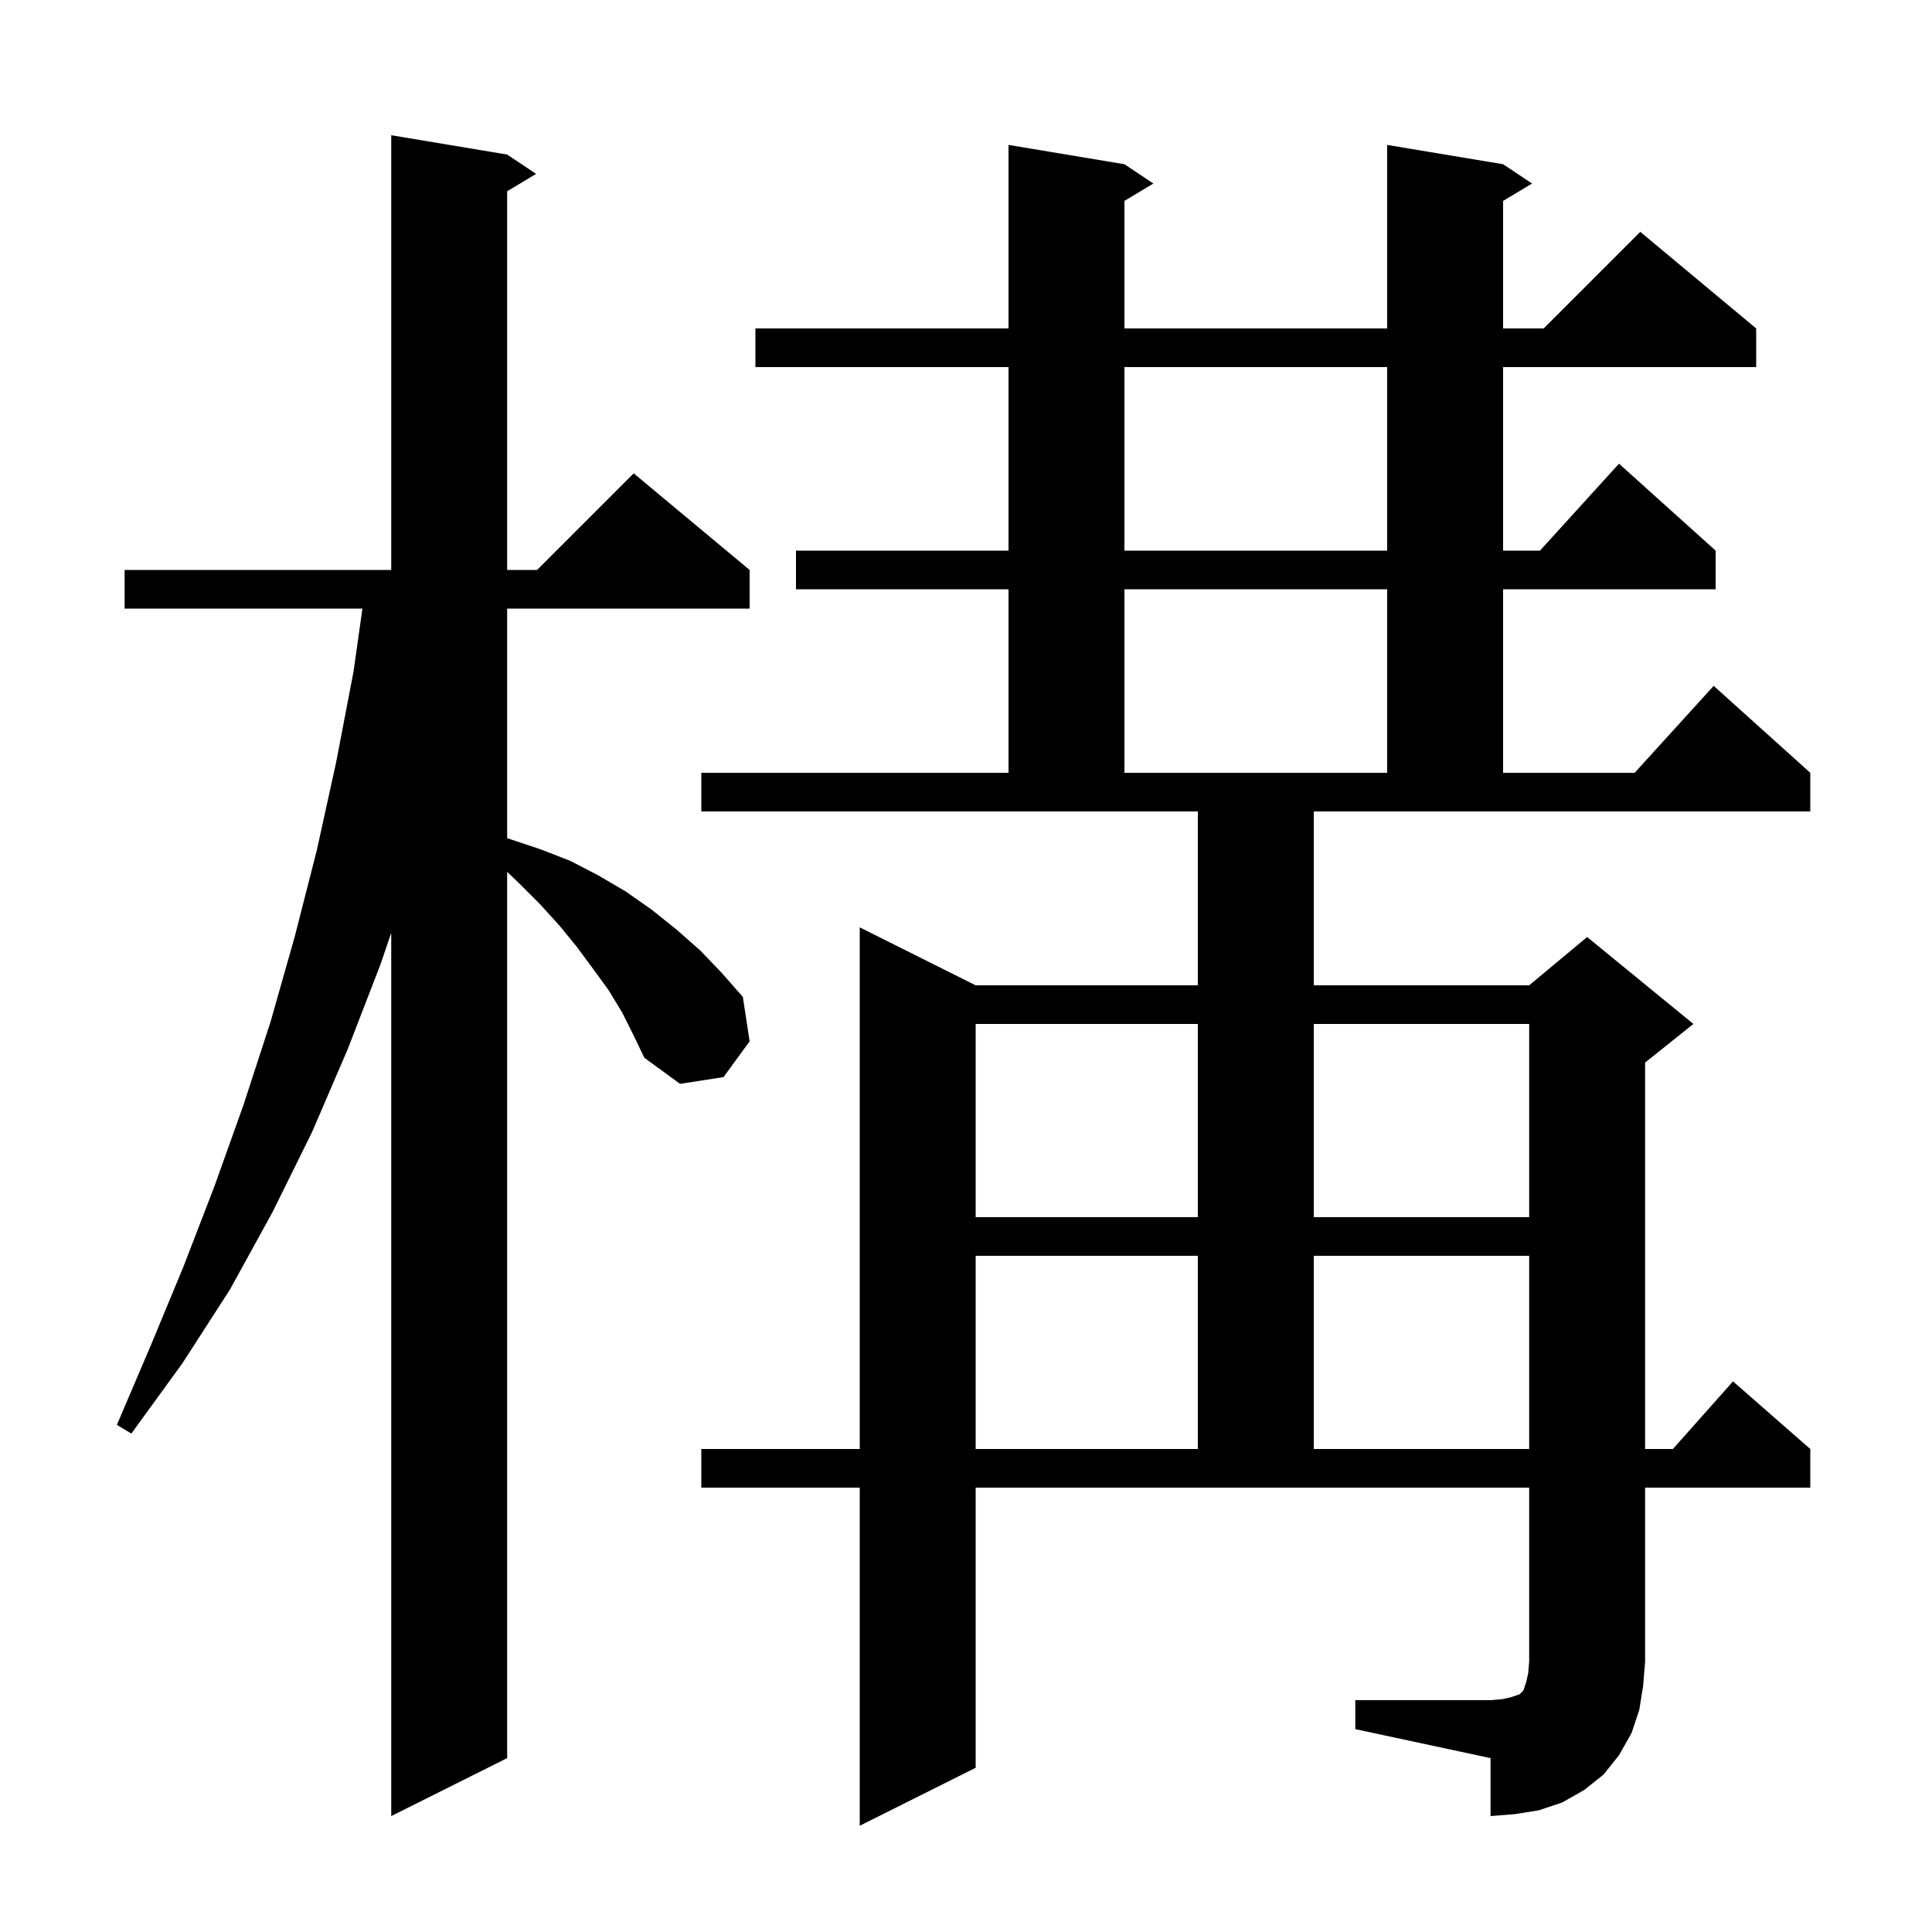 <svg xmlns="http://www.w3.org/2000/svg" xmlns:xlink="http://www.w3.org/1999/xlink" version="1.1" baseProfile="full" viewBox="0 0 200 200" width="200" height="200">
<g fill="black">
<path d="M 64.4 104.8 L 63.0 102.5 L 61.4 100.3 L 59.7 98.0 L 57.9 95.8 L 55.9 93.6 L 53.7 91.4 L 52.5 90.25 L 52.5 182.0 L 40.5 188.0 L 40.5 96.571 L 39.4 99.8 L 36.0 108.6 L 32.3 117.2 L 28.2 125.5 L 23.8 133.5 L 18.9 141.1 L 13.6 148.4 L 12.1 147.5 L 15.6 139.3 L 19.0 131.1 L 22.2 122.8 L 25.2 114.4 L 28.0 105.8 L 30.5 97.0 L 32.8 88.0 L 34.8 78.9 L 36.6 69.5 L 37.518 63.0 L 12.9 63.0 L 12.9 59.0 L 40.5 59.0 L 40.5 14.0 L 52.5 16.0 L 55.5 18.0 L 52.5 19.8 L 52.5 59.0 L 55.6 59.0 L 65.6 49.0 L 77.6 59.0 L 77.6 63.0 L 52.5 63.0 L 52.5 86.763 L 52.6 86.8 L 55.9 87.9 L 59.0 89.1 L 61.9 90.6 L 64.8 92.3 L 67.5 94.2 L 70.0 96.2 L 72.5 98.4 L 74.7 100.7 L 76.9 103.2 L 77.6 107.8 L 74.9 111.5 L 70.4 112.2 L 66.7 109.5 L 65.6 107.2 Z M 140.3 176.0 L 154.3 176.0 L 155.5 175.9 L 156.4 175.7 L 157.3 175.4 L 157.7 175.0 L 158.0 174.1 L 158.2 173.2 L 158.3 172.0 L 158.3 154.0 L 101.0 154.0 L 101.0 183.0 L 89.0 189.0 L 89.0 154.0 L 72.6 154.0 L 72.6 150.0 L 89.0 150.0 L 89.0 96.0 L 101.0 102.0 L 124.0 102.0 L 124.0 84.0 L 72.6 84.0 L 72.6 80.0 L 104.4 80.0 L 104.4 61.0 L 82.4 61.0 L 82.4 57.0 L 104.4 57.0 L 104.4 38.0 L 78.2 38.0 L 78.2 34.0 L 104.4 34.0 L 104.4 15.0 L 116.4 17.0 L 119.4 19.0 L 116.4 20.8 L 116.4 34.0 L 143.6 34.0 L 143.6 15.0 L 155.6 17.0 L 158.6 19.0 L 155.6 20.8 L 155.6 34.0 L 159.8 34.0 L 169.8 24.0 L 181.8 34.0 L 181.8 38.0 L 155.6 38.0 L 155.6 57.0 L 159.418 57.0 L 167.6 48.0 L 177.6 57.0 L 177.6 61.0 L 155.6 61.0 L 155.6 80.0 L 169.218 80.0 L 177.4 71.0 L 187.4 80.0 L 187.4 84.0 L 136.0 84.0 L 136.0 102.0 L 158.3 102.0 L 164.3 97.0 L 175.3 106.0 L 170.3 110.0 L 170.3 150.0 L 173.178 150.0 L 179.4 143.0 L 187.4 150.0 L 187.4 154.0 L 170.3 154.0 L 170.3 172.0 L 170.1 174.5 L 169.7 177.0 L 168.9 179.4 L 167.6 181.7 L 166.0 183.7 L 164.0 185.3 L 161.7 186.6 L 159.3 187.4 L 156.8 187.8 L 154.3 188.0 L 154.3 182.0 L 140.3 179.0 Z M 101.0 130.0 L 101.0 150.0 L 124.0 150.0 L 124.0 130.0 Z M 136.0 130.0 L 136.0 150.0 L 158.3 150.0 L 158.3 130.0 Z M 101.0 106.0 L 101.0 126.0 L 124.0 126.0 L 124.0 106.0 Z M 136.0 106.0 L 136.0 126.0 L 158.3 126.0 L 158.3 106.0 Z M 116.4 61.0 L 116.4 80.0 L 143.6 80.0 L 143.6 61.0 Z M 116.4 38.0 L 116.4 57.0 L 143.6 57.0 L 143.6 38.0 Z " />
</g>
</svg>
